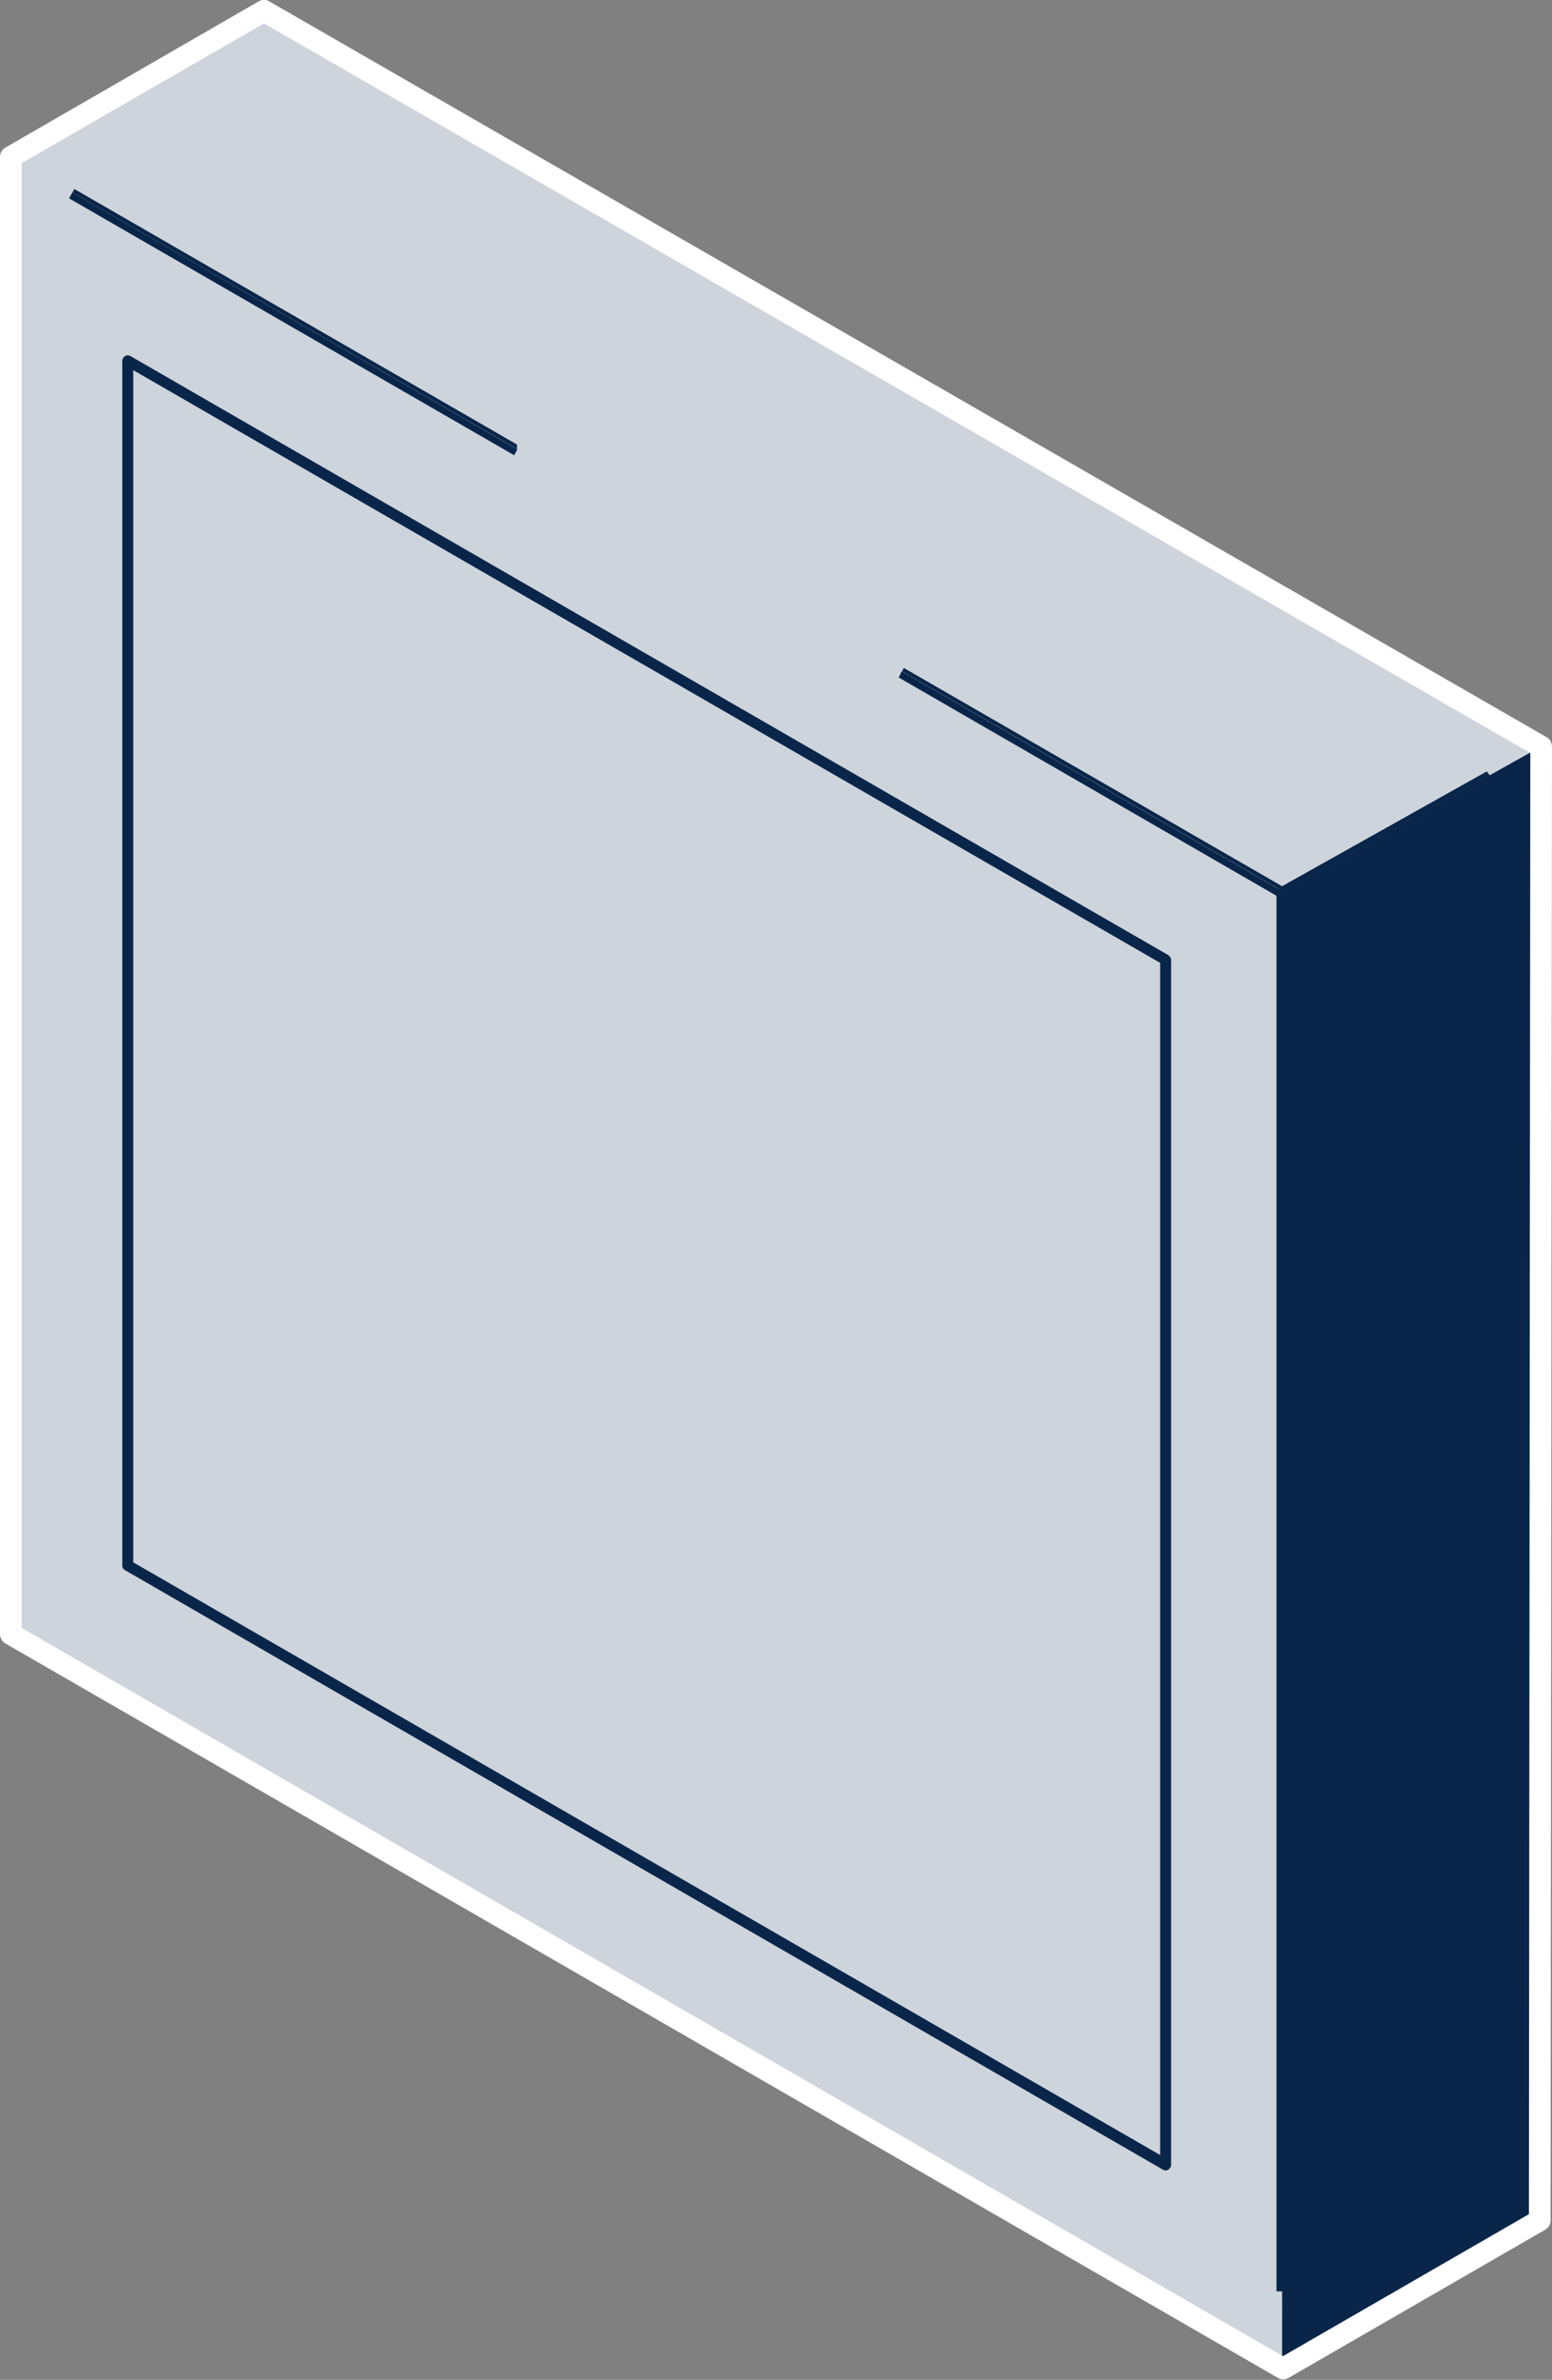 <?xml version="1.0" encoding="UTF-8"?><svg id="a" xmlns="http://www.w3.org/2000/svg" viewBox="0 0 550.9 844.8"><rect x="0" y="0" width="550.9" height="844.8" fill="#808080" stroke="none"/><polygon points="292.1 44.9 292.1 44.9 292.1 44.9 292.1 44.9" style="fill:#fff; fill-rule:evenodd;"/><rect x="546.8" y="472.9" height="8.9" style="fill:#fff;"/><polygon points="147.1 128.7 147.1 128.7 147.1 128.7 147.1 128.7" style="fill:#fff; fill-rule:evenodd;"/><polygon points="546.6 635.4 546.6 636.1 546.6 635.4 546.6 635.4" style="fill:#fff;"/><rect x="546.6" y="681.5" height="4.4" style="fill:#fff;"/><rect x="185.4" y="158.3" height="4.5" style="fill:#fff;"/><polygon points="3.9 55.8 93.3 4.8 547 265 546.8 787.4 455.1 841 3.9 581.3 3.9 55.8" style="fill:#ced4db;"/><polygon points="547 265 546.8 787.4 455.1 841 455.3 316.4 547 265" style="fill:#09264a; fill-rule:evenodd;"/><path d="M415.4,339.8c.2,.3,.3,.6,.3,1v427.7c0,.7-.4,1.3-1,1.7s-1.3,.3-1.9,0L44.4,557.4c-.6-.3-1-1-1-1.7V128.1c0-.7,.4-1.3,1-1.7s1.3-.3,1.9,0l368.3,212.6c.3,.2,.5,.4,.7,.7Zm-3.6,425.3V341.8L47.3,131.4v423.2l364.5,210.4Z" style="fill:#09264a;"/><path d="M550.4,263.1c.3,.6,.5,1.2,.5,1.9l-.5,523.2c0,1.4-.7,2.6-1.9,3.3l-91.1,52.6c-1.2,.7-2.7,.7-3.8,0L1.9,583.4c-1.2-.7-1.9-2-1.9-3.3V55.7c0-1.4,.7-2.6,1.9-3.3L91.8,.5c1.2-.7,2.7-.7,3.8,0l453.4,261.2c.6,.3,1.1,.8,1.4,1.4Zm-7.7,522.9l.5-518.7L93.7,8.3,7.7,57.9V577.9l447.7,258.5,87.3-50.4Z" style="fill:#fff;"/><polygon points="453.7 315.4 455.3 316.4 453.7 315.4 453.7 315.4" style="fill:#1a4e85;"/><path d="M527.7,273.9l-73.6,41.3c-.1,0-.3,.2-.4,.3l1.6,1,73.4-41.2c-.4-.5-.7-.9-1.1-1.4Z" style="fill:#1a4e85;"/><path d="M453.7,315.4c-.1,.1-.2,.3-.3,.4-.2,.3-.3,.6-.3,1v496.6c1.3,0,2.6,0,3.8,0V318l73.1-41c-.5-.6-.9-1.1-1.3-1.7l-73.4,41.2-1.6-1Z" style="fill:#09264a;"/><polygon points="455.3 316.4 528.7 275.2 528.7 275.2 455.3 316.4" style="fill:#1a4e85;"/><polygon points="320.1 238.3 455.3 316.4 320.1 238.3 320.1 238.3" style="fill:#1a4e85;"/><path d="M527.7,273.9l-72.6,40.7-134.3-77.5c-.2,.4-.4,.8-.6,1.2l135.2,78.1,73.4-41.2c-.4-.5-.7-.9-1.1-1.4Z" style="fill:#09264a;"/><path d="M320.1,238.3c-.4,.7-.7,1.5-1.1,2.2l135,78c.6,.3,1.3,.3,1.9,0l74.1-41.6c-.5-.6-.9-1.1-1.3-1.7l-73.4,41.2-135.2-78.1Z" style="fill:#09264a;"/><polygon points="455.3 316.4 528.7 275.2 528.7 275.2 455.3 316.4" style="fill:#09264a;"/><path d="M26.4,67.1c-.2,.4-.5,.8-.7,1.2l157.8,91.1v-1.6L26.4,67.1Z" style="fill:#09264a;"/><path d="M183.4,159.4L25.7,68.3c-.4,.7-.8,1.4-1.2,2.1l158,91.2c.4-.7,.8-1.4,1.2-2.2h-.2Z" style="fill:#09264a;"/><rect x="183.5" y="159.4" height=".2" style="fill:#1a4e85;"/></svg>